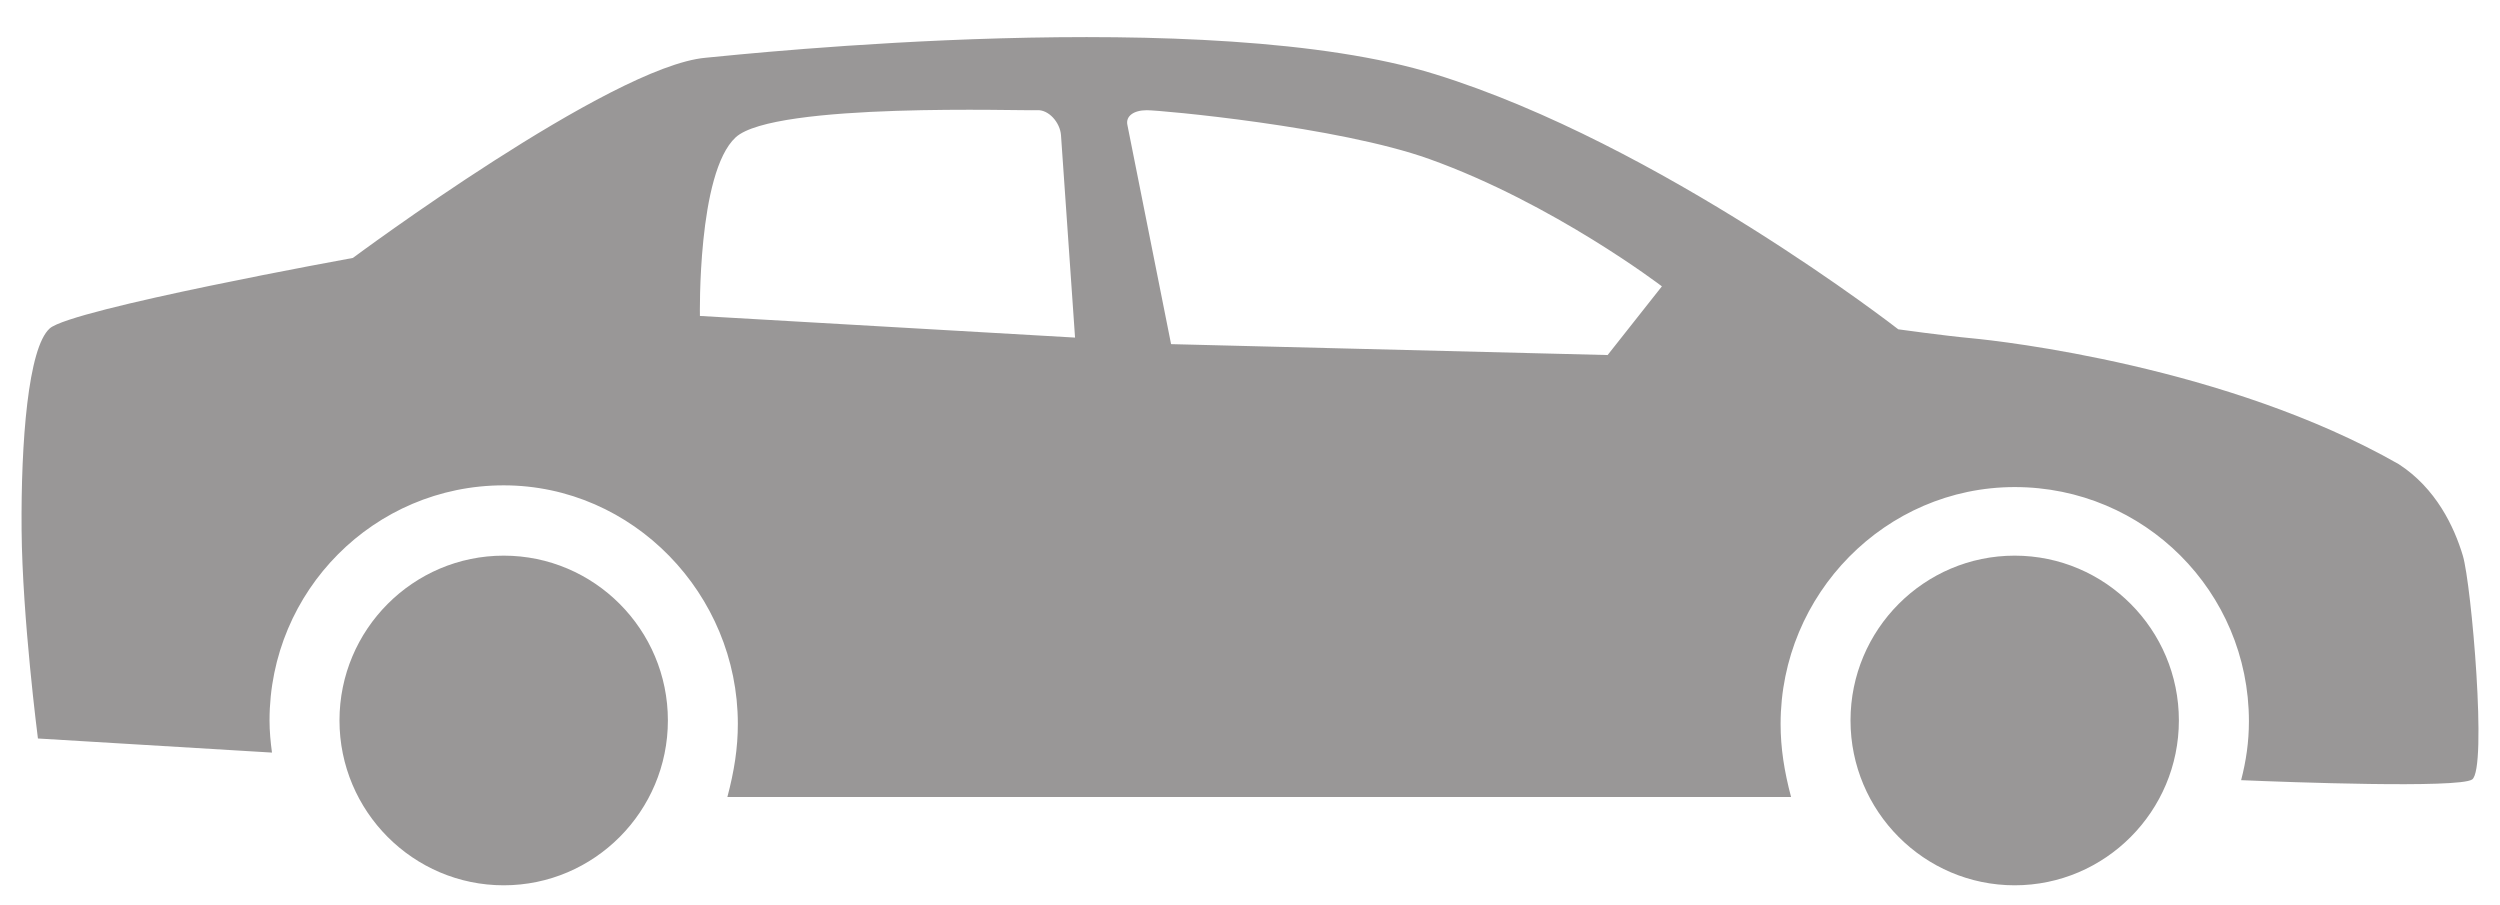 <svg width="58" height="21" viewBox="0 0 58 21" fill="none" xmlns="http://www.w3.org/2000/svg">
<path d="M46.74 12.891C44.641 12.891 42.932 14.605 42.932 16.714C42.932 18.822 44.641 20.539 46.74 20.539C48.841 20.539 50.55 18.822 50.55 16.714C50.55 14.605 48.841 12.891 46.74 12.891Z" fill="#999797"/>
<path d="M11.686 12.891C9.586 12.891 7.876 14.605 7.876 16.714C7.876 18.822 9.586 20.539 11.686 20.539C13.786 20.539 15.495 18.822 15.495 16.714C15.495 14.605 13.786 12.891 11.686 12.891Z" fill="#999797"/>
<path d="M57.138 12.891C56.938 12.224 56.517 11.329 55.65 10.768C51.665 8.496 46.413 7.91 45.755 7.849C45.096 7.788 44.04 7.64 44.04 7.64C44.04 7.64 38.526 3.344 33.295 1.722C28.065 0.099 17.298 1.252 16.369 1.34C14.17 1.536 8.187 5.984 8.187 5.984C8.187 5.984 1.657 7.17 1.154 7.619C0.652 8.067 0.484 10.258 0.501 12.296C0.518 14.335 0.88 17.133 0.88 17.133C1.731 17.185 6.31 17.46 6.31 17.46C6.277 17.216 6.253 16.968 6.253 16.715C6.253 13.702 8.685 11.26 11.686 11.26C14.686 11.26 17.118 13.783 17.118 16.794C17.118 17.358 17.034 17.889 16.875 18.491H41.553C41.394 17.889 41.31 17.357 41.31 16.794C41.31 13.783 43.741 11.3 46.743 11.3C49.743 11.3 52.175 13.722 52.175 16.734C52.175 17.211 52.109 17.659 51.994 18.1C53.077 18.146 57.046 18.293 57.353 18.084C57.708 17.84 57.337 13.558 57.138 12.891ZM16.238 7.33C16.238 7.33 16.176 4.006 17.068 3.186C17.961 2.367 23.771 2.577 24.051 2.556C24.331 2.536 24.594 2.844 24.615 3.136C24.636 3.429 24.941 7.832 24.941 7.832L16.238 7.33ZM37.297 8.237L27.169 7.984C27.169 7.984 26.196 3.094 26.155 2.896C26.114 2.698 26.296 2.557 26.606 2.557C26.916 2.556 31.046 2.931 33.162 3.69C36.04 4.721 38.556 6.643 38.556 6.643L37.297 8.237Z" fill="#999797"/>
</svg>
